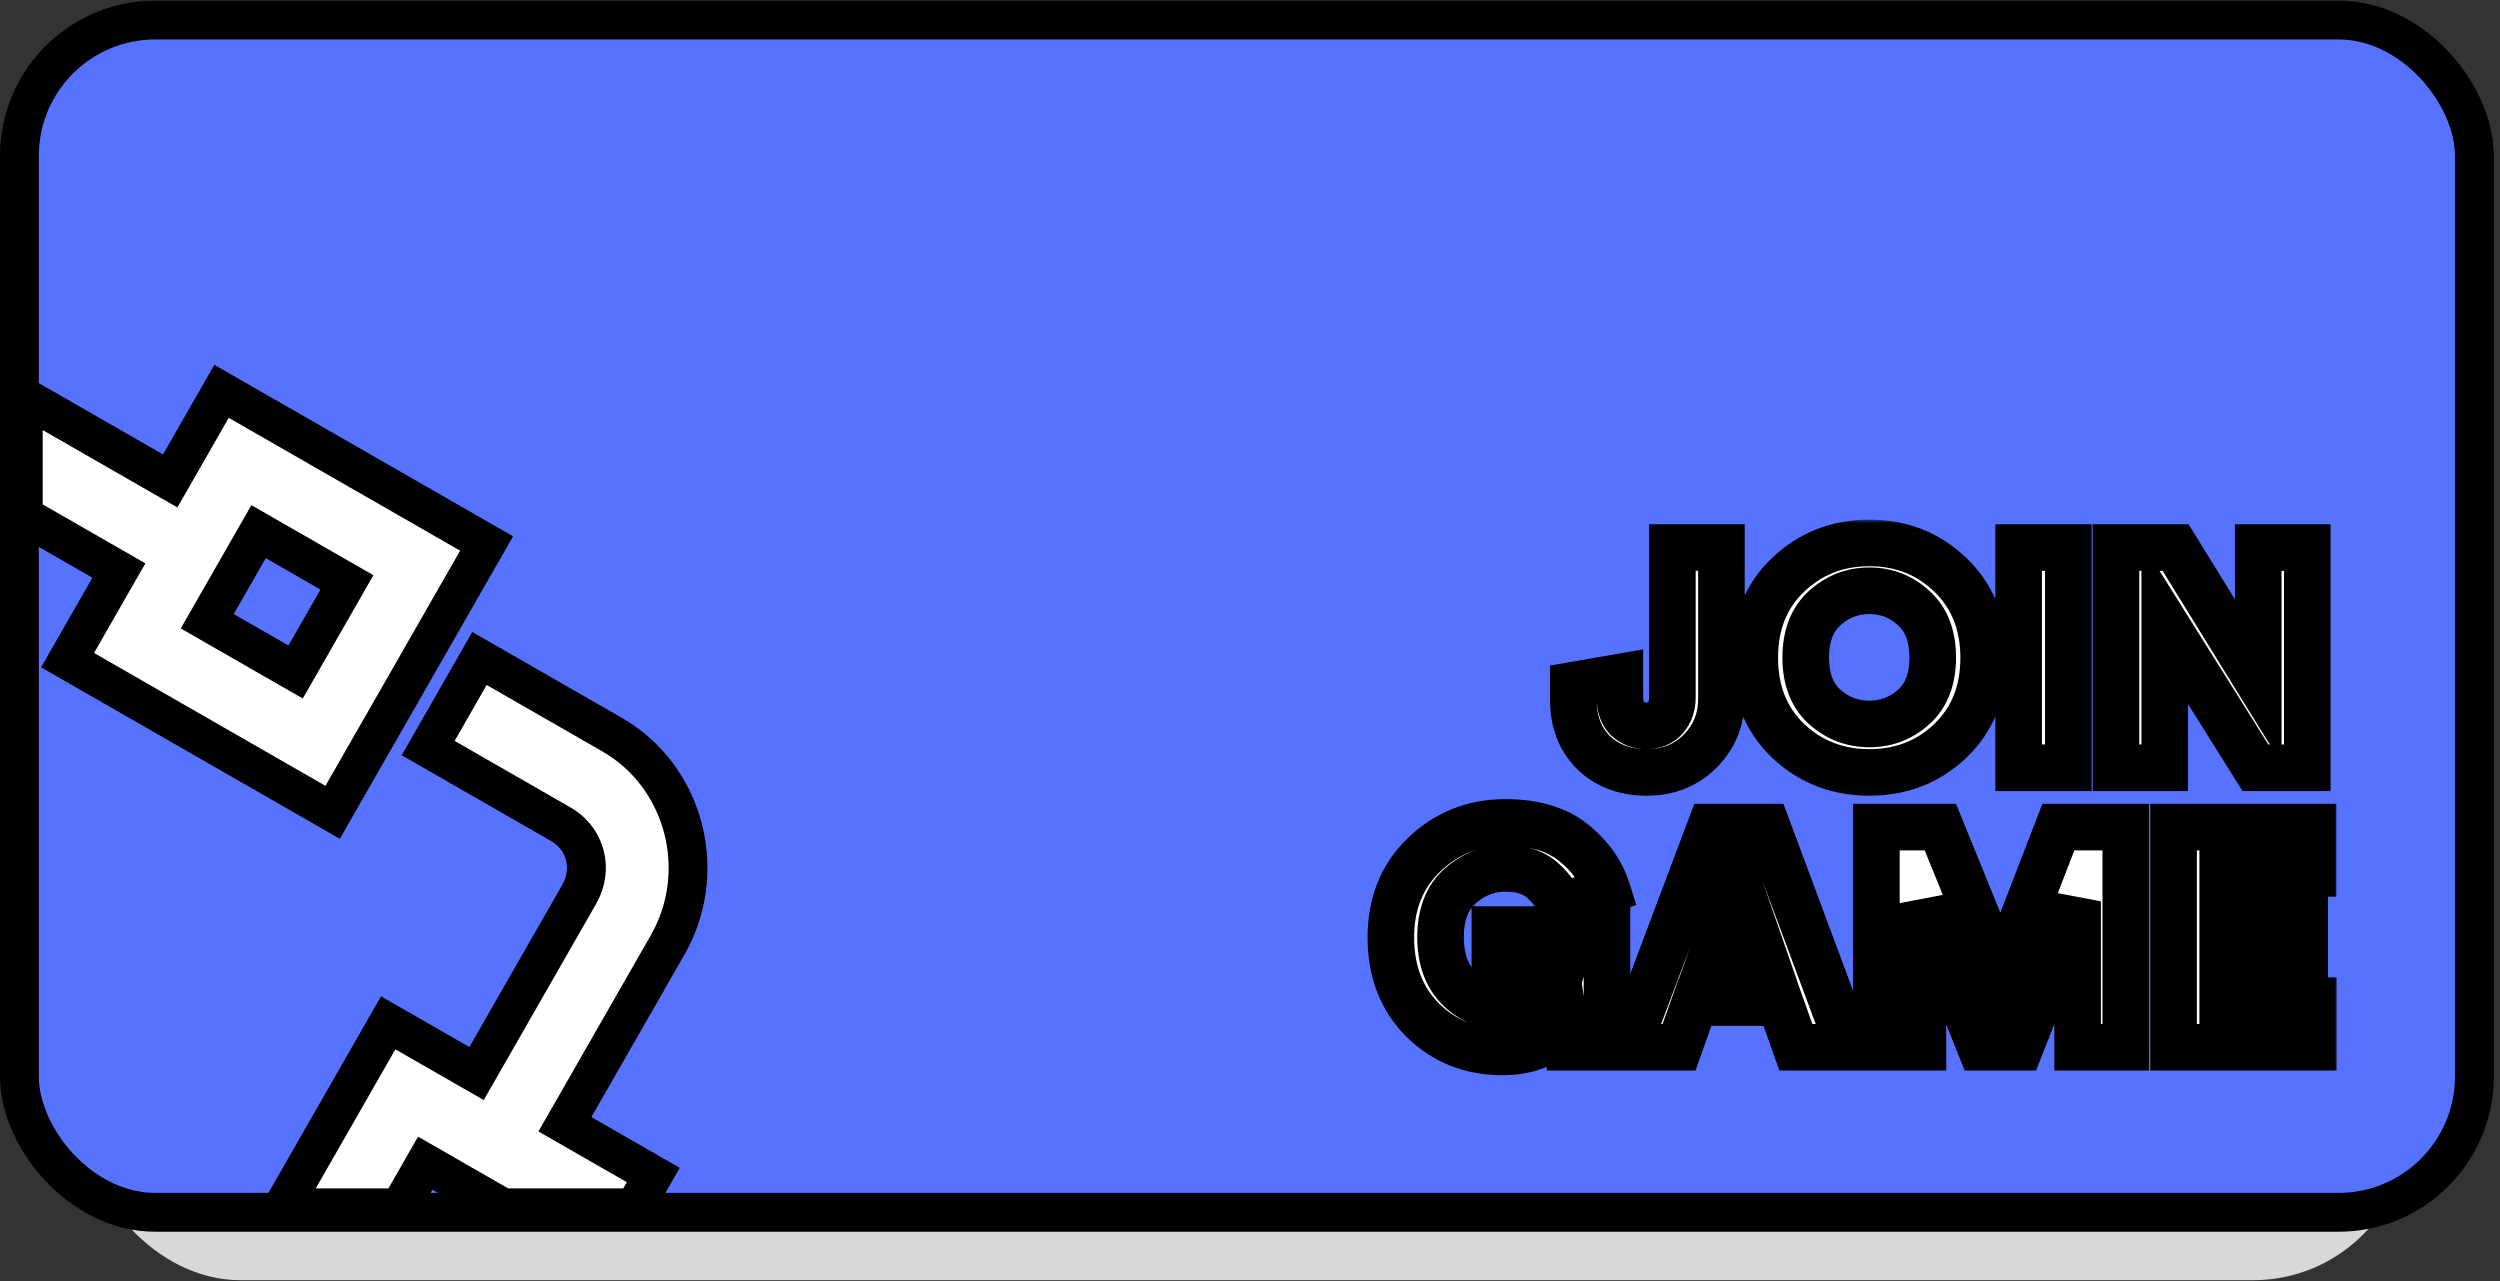 <svg width="322" height="165" viewBox="0 0 322 165" fill="none" xmlns="http://www.w3.org/2000/svg">
<rect x="0" y="0" width="322" height="165" fill="#333333" stroke="none"/>
<rect x="11" y="17.186" width="299.201" height="147.703" rx="20" fill="#D8D8D8"/>
<rect x="2.5" y="2.582" width="316.201" height="153.563" rx="17.5" fill="#5772FF" stroke="black" stroke-width="5"/>
<mask id="path-3-outside-1_16_25" maskUnits="userSpaceOnUse" x="175.201" y="66.888" width="126" height="72" fill="black">
<rect fill="white" x="175.201" y="66.888" width="126" height="72"/>
<path d="M202.642 90.128V88.248L208.642 87.208V89.808C208.642 91.008 208.962 91.928 209.602 92.568C210.268 93.182 211.095 93.488 212.082 93.488C213.095 93.488 213.895 93.155 214.482 92.488C215.095 91.795 215.402 90.915 215.402 89.848V70.528H221.722V90.008C221.722 92.648 220.815 94.888 219.002 96.728C217.188 98.568 214.895 99.488 212.122 99.488C209.295 99.488 207.002 98.635 205.242 96.928C203.508 95.195 202.642 92.928 202.642 90.128ZM235.016 78.328C233.389 79.795 232.576 81.915 232.576 84.688C232.576 87.462 233.389 89.582 235.016 91.048C236.669 92.515 238.589 93.248 240.776 93.248C242.963 93.248 244.869 92.515 246.496 91.048C248.123 89.582 248.936 87.462 248.936 84.688C248.936 81.915 248.123 79.795 246.496 78.328C244.869 76.835 242.963 76.088 240.776 76.088C238.589 76.088 236.669 76.835 235.016 78.328ZM226.016 84.728C226.016 80.328 227.443 76.768 230.296 74.048C233.176 71.302 236.669 69.928 240.776 69.928C244.883 69.928 248.363 71.302 251.216 74.048C254.069 76.795 255.496 80.355 255.496 84.728C255.496 89.102 254.069 92.662 251.216 95.408C248.363 98.128 244.883 99.488 240.776 99.488C236.669 99.488 233.176 98.128 230.296 95.408C227.443 92.662 226.016 89.102 226.016 84.728ZM266.4 98.888H260V70.528H266.4V98.888ZM297.179 98.888H290.499L278.819 80.248V98.888H272.539V70.528H280.219L290.859 87.768V70.528H297.179V98.888ZM206.981 134.888H201.861L201.461 132.008C200.768 132.995 199.741 133.822 198.381 134.488C197.021 135.155 195.394 135.488 193.501 135.488C189.448 135.488 186.034 134.128 183.261 131.408C180.514 128.662 179.141 125.102 179.141 120.728C179.141 116.382 180.568 112.835 183.421 110.088C186.301 107.315 189.794 105.928 193.901 105.928C197.581 105.928 200.501 106.795 202.661 108.528C204.821 110.262 206.274 112.315 207.021 114.688L200.941 116.808C200.648 115.608 199.914 114.488 198.741 113.448C197.594 112.382 195.981 111.848 193.901 111.848C191.714 111.848 189.768 112.608 188.061 114.128C186.381 115.622 185.541 117.822 185.541 120.728C185.541 123.555 186.354 125.768 187.981 127.368C189.608 128.942 191.634 129.728 194.061 129.728C196.141 129.728 197.768 129.235 198.941 128.248C200.114 127.235 200.821 126.182 201.061 125.088H192.541V119.728H206.981V134.888ZM231.304 134.888L229.264 129.128H218.304L216.264 134.888H209.624L220.304 106.528H227.624L238.184 134.888H231.304ZM223.864 113.568L220.384 123.368H227.264L223.864 113.568ZM273.799 134.888H267.599V116.088L260.199 134.888H255.079L247.679 116.328V134.888H241.679V106.528H249.919L257.719 125.688L265.119 106.528H273.799V134.888ZM297.961 134.888H279.961V106.528H297.921V112.488H286.281V117.888H296.841V123.448H286.281V128.888H297.961V134.888Z"/>
</mask>
<path d="M202.642 90.128V88.248L208.642 87.208V89.808C208.642 91.008 208.962 91.928 209.602 92.568C210.268 93.182 211.095 93.488 212.082 93.488C213.095 93.488 213.895 93.155 214.482 92.488C215.095 91.795 215.402 90.915 215.402 89.848V70.528H221.722V90.008C221.722 92.648 220.815 94.888 219.002 96.728C217.188 98.568 214.895 99.488 212.122 99.488C209.295 99.488 207.002 98.635 205.242 96.928C203.508 95.195 202.642 92.928 202.642 90.128ZM235.016 78.328C233.389 79.795 232.576 81.915 232.576 84.688C232.576 87.462 233.389 89.582 235.016 91.048C236.669 92.515 238.589 93.248 240.776 93.248C242.963 93.248 244.869 92.515 246.496 91.048C248.123 89.582 248.936 87.462 248.936 84.688C248.936 81.915 248.123 79.795 246.496 78.328C244.869 76.835 242.963 76.088 240.776 76.088C238.589 76.088 236.669 76.835 235.016 78.328ZM226.016 84.728C226.016 80.328 227.443 76.768 230.296 74.048C233.176 71.302 236.669 69.928 240.776 69.928C244.883 69.928 248.363 71.302 251.216 74.048C254.069 76.795 255.496 80.355 255.496 84.728C255.496 89.102 254.069 92.662 251.216 95.408C248.363 98.128 244.883 99.488 240.776 99.488C236.669 99.488 233.176 98.128 230.296 95.408C227.443 92.662 226.016 89.102 226.016 84.728ZM266.4 98.888H260V70.528H266.4V98.888ZM297.179 98.888H290.499L278.819 80.248V98.888H272.539V70.528H280.219L290.859 87.768V70.528H297.179V98.888ZM206.981 134.888H201.861L201.461 132.008C200.768 132.995 199.741 133.822 198.381 134.488C197.021 135.155 195.394 135.488 193.501 135.488C189.448 135.488 186.034 134.128 183.261 131.408C180.514 128.662 179.141 125.102 179.141 120.728C179.141 116.382 180.568 112.835 183.421 110.088C186.301 107.315 189.794 105.928 193.901 105.928C197.581 105.928 200.501 106.795 202.661 108.528C204.821 110.262 206.274 112.315 207.021 114.688L200.941 116.808C200.648 115.608 199.914 114.488 198.741 113.448C197.594 112.382 195.981 111.848 193.901 111.848C191.714 111.848 189.768 112.608 188.061 114.128C186.381 115.622 185.541 117.822 185.541 120.728C185.541 123.555 186.354 125.768 187.981 127.368C189.608 128.942 191.634 129.728 194.061 129.728C196.141 129.728 197.768 129.235 198.941 128.248C200.114 127.235 200.821 126.182 201.061 125.088H192.541V119.728H206.981V134.888ZM231.304 134.888L229.264 129.128H218.304L216.264 134.888H209.624L220.304 106.528H227.624L238.184 134.888H231.304ZM223.864 113.568L220.384 123.368H227.264L223.864 113.568ZM273.799 134.888H267.599V116.088L260.199 134.888H255.079L247.679 116.328V134.888H241.679V106.528H249.919L257.719 125.688L265.119 106.528H273.799V134.888ZM297.961 134.888H279.961V106.528H297.921V112.488H286.281V117.888H296.841V123.448H286.281V128.888H297.961V134.888Z" fill="white"/>
<path d="M202.642 88.248L202.129 85.293L199.642 85.724V88.248H202.642ZM208.642 87.208H211.642V83.644L208.129 84.252L208.642 87.208ZM209.602 92.568L207.48 94.69L207.525 94.734L207.571 94.776L209.602 92.568ZM214.482 92.488L212.235 90.501L212.23 90.507L214.482 92.488ZM215.402 70.528V67.528H212.402V70.528H215.402ZM221.722 70.528H224.722V67.528H221.722V70.528ZM205.242 96.928L203.12 99.05L203.137 99.066L203.153 99.082L205.242 96.928ZM205.642 90.128V88.248H199.642V90.128H205.642ZM203.154 91.204L209.154 90.164L208.129 84.252L202.129 85.293L203.154 91.204ZM205.642 87.208V89.808H211.642V87.208H205.642ZM205.642 89.808C205.642 91.536 206.113 93.322 207.48 94.69L211.723 90.447C211.747 90.471 211.738 90.479 211.715 90.413C211.688 90.334 211.642 90.148 211.642 89.808H205.642ZM207.571 94.776C208.842 95.946 210.416 96.488 212.082 96.488V90.488C211.774 90.488 211.694 90.417 211.633 90.361L207.571 94.776ZM212.082 96.488C213.822 96.488 215.494 95.879 216.734 94.47L212.23 90.507C212.225 90.511 212.231 90.504 212.247 90.493C212.263 90.481 212.278 90.473 212.288 90.469C212.31 90.46 212.258 90.488 212.082 90.488V96.488ZM216.729 94.476C217.9 93.151 218.402 91.529 218.402 89.848H212.402C212.402 90.302 212.29 90.439 212.235 90.501L216.729 94.476ZM218.402 89.848V70.528H212.402V89.848H218.402ZM215.402 73.528H221.722V67.528H215.402V73.528ZM218.722 70.528V90.008H224.722V70.528H218.722ZM218.722 90.008C218.722 91.88 218.112 93.358 216.865 94.623L221.138 98.834C223.518 96.419 224.722 93.417 224.722 90.008H218.722ZM216.865 94.623C215.66 95.846 214.157 96.488 212.122 96.488V102.488C215.633 102.488 218.717 101.291 221.138 98.834L216.865 94.623ZM212.122 96.488C209.946 96.488 208.444 95.855 207.33 94.775L203.153 99.082C205.559 101.415 208.644 102.488 212.122 102.488V96.488ZM207.363 94.807C206.274 93.718 205.642 92.256 205.642 90.128H199.642C199.642 93.601 200.743 96.672 203.12 99.05L207.363 94.807ZM235.016 78.328L237.025 80.556L237.027 80.555L235.016 78.328ZM235.016 91.048L233.007 93.276L233.016 93.285L233.025 93.293L235.016 91.048ZM246.496 91.048L248.505 93.276H248.505L246.496 91.048ZM246.496 78.328L244.467 80.538L244.477 80.547L244.487 80.556L246.496 78.328ZM230.296 74.048L232.366 76.22L232.367 76.219L230.296 74.048ZM251.216 74.048L253.297 71.887L251.216 74.048ZM251.216 95.408L253.286 97.58L253.291 97.575L253.297 97.57L251.216 95.408ZM230.296 95.408L228.216 97.57L228.226 97.58L228.236 97.59L230.296 95.408ZM233.007 76.1C230.59 78.28 229.576 81.307 229.576 84.688H235.576C235.576 82.523 236.189 81.31 237.025 80.556L233.007 76.1ZM229.576 84.688C229.576 88.069 230.59 91.097 233.007 93.276L237.025 88.82C236.189 88.067 235.576 86.854 235.576 84.688H229.576ZM233.025 93.293C235.221 95.24 237.847 96.248 240.776 96.248V90.248C239.332 90.248 238.118 89.79 237.007 88.804L233.025 93.293ZM240.776 96.248C243.706 96.248 246.328 95.239 248.505 93.276L244.487 88.82C243.411 89.791 242.219 90.248 240.776 90.248V96.248ZM248.505 93.276C250.922 91.097 251.936 88.069 251.936 84.688H245.936C245.936 86.854 245.323 88.067 244.487 88.82L248.505 93.276ZM251.936 84.688C251.936 81.307 250.922 78.28 248.505 76.1L244.487 80.556C245.323 81.31 245.936 82.523 245.936 84.688H251.936ZM248.525 76.118C246.351 74.123 243.722 73.088 240.776 73.088V79.088C242.203 79.088 243.388 79.548 244.467 80.538L248.525 76.118ZM240.776 73.088C237.831 73.088 235.198 74.121 233.005 76.102L237.027 80.555C238.14 79.549 239.348 79.088 240.776 79.088V73.088ZM229.016 84.728C229.016 81.044 230.179 78.305 232.366 76.22L228.226 71.877C224.707 75.232 223.016 79.613 223.016 84.728H229.016ZM232.367 76.219C234.669 74.023 237.413 72.928 240.776 72.928V66.928C235.926 66.928 231.683 68.58 228.226 71.877L232.367 76.219ZM240.776 72.928C244.139 72.928 246.864 74.023 249.136 76.21L253.297 71.887C249.862 68.581 245.627 66.928 240.776 66.928V72.928ZM249.136 76.21C251.337 78.329 252.496 81.077 252.496 84.728H258.496C258.496 79.633 256.802 75.261 253.297 71.887L249.136 76.21ZM252.496 84.728C252.496 88.38 251.337 91.128 249.136 93.247L253.297 97.57C256.802 94.196 258.496 89.823 258.496 84.728H252.496ZM249.146 93.237C246.876 95.401 244.148 96.488 240.776 96.488V102.488C245.618 102.488 249.85 100.856 253.286 97.58L249.146 93.237ZM240.776 96.488C237.404 96.488 234.657 95.4 232.356 93.227L228.236 97.59C231.695 100.856 235.934 102.488 240.776 102.488V96.488ZM232.377 93.247C230.175 91.128 229.016 88.38 229.016 84.728H223.016C223.016 89.823 224.71 94.196 228.216 97.57L232.377 93.247ZM266.4 98.888V101.888H269.4V98.888H266.4ZM260 98.888H257V101.888H260V98.888ZM260 70.528V67.528H257V70.528H260ZM266.4 70.528H269.4V67.528H266.4V70.528ZM266.4 95.888H260V101.888H266.4V95.888ZM263 98.888V70.528H257V98.888H263ZM260 73.528H266.4V67.528H260V73.528ZM263.4 70.528V98.888H269.4V70.528H263.4ZM297.179 98.888V101.888H300.179V98.888H297.179ZM290.499 98.888L287.957 100.481L288.838 101.888H290.499V98.888ZM278.819 80.248L281.361 78.656L275.819 69.811V80.248H278.819ZM278.819 98.888V101.888H281.819V98.888H278.819ZM272.539 98.888H269.539V101.888H272.539V98.888ZM272.539 70.528V67.528H269.539V70.528H272.539ZM280.219 70.528L282.772 68.953L281.893 67.528H280.219V70.528ZM290.859 87.768L288.306 89.344L293.859 98.341V87.768H290.859ZM290.859 70.528V67.528H287.859V70.528H290.859ZM297.179 70.528H300.179V67.528H297.179V70.528ZM297.179 95.888H290.499V101.888H297.179V95.888ZM293.041 97.296L281.361 78.656L276.277 81.841L287.957 100.481L293.041 97.296ZM275.819 80.248V98.888H281.819V80.248H275.819ZM278.819 95.888H272.539V101.888H278.819V95.888ZM275.539 98.888V70.528H269.539V98.888H275.539ZM272.539 73.528H280.219V67.528H272.539V73.528ZM277.666 72.104L288.306 89.344L293.412 86.193L282.772 68.953L277.666 72.104ZM293.859 87.768V70.528H287.859V87.768H293.859ZM290.859 73.528H297.179V67.528H290.859V73.528ZM294.179 70.528V98.888H300.179V70.528H294.179ZM206.981 134.888V137.888H209.981V134.888H206.981ZM201.861 134.888L198.89 135.301L199.249 137.888H201.861V134.888ZM201.461 132.008L204.433 131.596L203.385 124.053L199.006 130.284L201.461 132.008ZM198.381 134.488L197.061 131.795L198.381 134.488ZM183.261 131.408L181.14 133.53L181.15 133.54L181.16 133.55L183.261 131.408ZM183.421 110.088L185.502 112.25L185.502 112.249L183.421 110.088ZM202.661 108.528L200.783 110.868L200.783 110.868L202.661 108.528ZM207.021 114.688L208.009 117.521L210.756 116.563L209.883 113.788L207.021 114.688ZM200.941 116.808L198.027 117.521L198.811 120.728L201.929 119.641L200.941 116.808ZM198.741 113.448L196.698 115.645L196.724 115.67L196.751 115.693L198.741 113.448ZM188.061 114.128L190.054 116.371L190.056 116.369L188.061 114.128ZM187.981 127.368L185.877 129.507L185.886 129.516L185.895 129.525L187.981 127.368ZM198.941 128.248L200.872 130.545L200.887 130.532L200.902 130.519L198.941 128.248ZM201.061 125.088L203.991 125.732L204.791 122.088H201.061V125.088ZM192.541 125.088H189.541V128.088H192.541V125.088ZM192.541 119.728V116.728H189.541V119.728H192.541ZM206.981 119.728H209.981V116.728H206.981V119.728ZM206.981 131.888H201.861V137.888H206.981V131.888ZM204.833 134.476L204.433 131.596L198.49 132.421L198.89 135.301L204.833 134.476ZM199.006 130.284C198.669 130.764 198.081 131.294 197.061 131.795L199.702 137.182C201.401 136.349 202.867 135.226 203.916 133.733L199.006 130.284ZM197.061 131.795C196.201 132.216 195.048 132.488 193.501 132.488V138.488C195.74 138.488 197.841 138.094 199.702 137.182L197.061 131.795ZM193.501 132.488C190.195 132.488 187.548 131.411 185.362 129.267L181.16 133.55C184.521 136.846 188.7 138.488 193.501 138.488V132.488ZM185.382 129.287C183.271 127.176 182.141 124.415 182.141 120.728H176.141C176.141 125.788 177.758 130.148 181.14 133.53L185.382 129.287ZM182.141 120.728C182.141 117.109 183.296 114.373 185.502 112.25L181.341 107.927C177.839 111.298 176.141 115.654 176.141 120.728H182.141ZM185.502 112.249C187.806 110.03 190.547 108.928 193.901 108.928V102.928C189.042 102.928 184.796 104.6 181.34 107.927L185.502 112.249ZM193.901 108.928C197.123 108.928 199.308 109.684 200.783 110.868L204.539 106.189C201.694 103.906 198.039 102.928 193.901 102.928V108.928ZM200.783 110.868C202.535 112.273 203.611 113.845 204.159 115.589L209.883 113.788C208.938 110.785 207.108 108.25 204.539 106.189L200.783 110.868ZM206.033 111.856L199.953 113.976L201.929 119.641L208.009 117.521L206.033 111.856ZM203.855 116.096C203.382 114.161 202.238 112.539 200.731 111.203L196.751 115.693C197.591 116.438 197.913 117.056 198.027 117.521L203.855 116.096ZM200.784 111.252C198.921 109.518 196.485 108.848 193.901 108.848V114.848C195.477 114.848 196.268 115.245 196.698 115.645L200.784 111.252ZM193.901 108.848C190.943 108.848 188.295 109.903 186.066 111.888L190.056 116.369C191.241 115.314 192.486 114.848 193.901 114.848V108.848ZM186.068 111.886C183.572 114.105 182.541 117.232 182.541 120.728H188.541C188.541 118.411 189.19 117.138 190.054 116.371L186.068 111.886ZM182.541 120.728C182.541 124.155 183.547 127.215 185.877 129.507L190.085 125.23C189.162 124.322 188.541 122.955 188.541 120.728H182.541ZM185.895 129.525C188.125 131.681 190.918 132.728 194.061 132.728V126.728C192.351 126.728 191.091 126.203 190.067 125.212L185.895 129.525ZM194.061 132.728C196.595 132.728 198.992 132.125 200.872 130.545L197.01 125.952C196.544 126.345 195.687 126.728 194.061 126.728V132.728ZM200.902 130.519C202.381 129.242 203.568 127.661 203.991 125.732L198.131 124.445C198.074 124.703 197.848 125.228 196.98 125.978L200.902 130.519ZM201.061 122.088H192.541V128.088H201.061V122.088ZM195.541 125.088V119.728H189.541V125.088H195.541ZM192.541 122.728H206.981V116.728H192.541V122.728ZM203.981 119.728V134.888H209.981V119.728H203.981ZM231.304 134.888L228.477 135.89L229.184 137.888H231.304V134.888ZM229.264 129.128L232.092 128.127L231.385 126.128H229.264V129.128ZM218.304 129.128V126.128H216.184L215.477 128.127L218.304 129.128ZM216.264 134.888V137.888H218.385L219.092 135.89L216.264 134.888ZM209.624 134.888L206.817 133.831L205.289 137.888H209.624V134.888ZM220.304 106.528V103.528H218.229L217.497 105.471L220.304 106.528ZM227.624 106.528L230.436 105.482L229.709 103.528H227.624V106.528ZM238.184 134.888V137.888H242.503L240.996 133.842L238.184 134.888ZM223.864 113.568L226.699 112.585L223.897 104.511L221.037 112.565L223.864 113.568ZM220.384 123.368L217.557 122.365L216.136 126.368H220.384V123.368ZM227.264 123.368V126.368H231.481L230.099 122.385L227.264 123.368ZM234.132 133.887L232.092 128.127L226.437 130.13L228.477 135.89L234.132 133.887ZM229.264 126.128H218.304V132.128H229.264V126.128ZM215.477 128.127L213.437 133.887L219.092 135.89L221.132 130.13L215.477 128.127ZM216.264 131.888H209.624V137.888H216.264V131.888ZM212.432 135.946L223.112 107.586L217.497 105.471L206.817 133.831L212.432 135.946ZM220.304 109.528H227.624V103.528H220.304V109.528ZM224.813 107.575L235.373 135.935L240.996 133.842L230.436 105.482L224.813 107.575ZM238.184 131.888H231.304V137.888H238.184V131.888ZM221.037 112.565L217.557 122.365L223.212 124.372L226.692 114.572L221.037 112.565ZM220.384 126.368H227.264V120.368H220.384V126.368ZM230.099 122.385L226.699 112.585L221.03 114.552L224.43 124.352L230.099 122.385ZM273.799 134.888V137.888H276.799V134.888H273.799ZM267.599 134.888H264.599V137.888H267.599V134.888ZM267.599 116.088H270.599L264.808 114.99L267.599 116.088ZM260.199 134.888V137.888H262.243L262.991 135.987L260.199 134.888ZM255.079 134.888L252.293 135.999L253.046 137.888H255.079V134.888ZM247.679 116.328L250.466 115.217L244.679 116.328H247.679ZM247.679 134.888V137.888H250.679V134.888H247.679ZM241.679 134.888H238.679V137.888H241.679V134.888ZM241.679 106.528V103.528H238.679V106.528H241.679ZM249.919 106.528L252.698 105.397L251.937 103.528H249.919V106.528ZM257.719 125.688L254.941 126.82L257.793 133.825L260.518 126.769L257.719 125.688ZM265.119 106.528V103.528H263.062L262.321 105.448L265.119 106.528ZM273.799 106.528H276.799V103.528H273.799V106.528ZM273.799 131.888H267.599V137.888H273.799V131.888ZM270.599 134.888V116.088H264.599V134.888H270.599ZM264.808 114.99L257.408 133.79L262.991 135.987L270.391 117.187L264.808 114.99ZM260.199 131.888H255.079V137.888H260.199V131.888ZM257.866 133.777L250.466 115.217L244.893 117.439L252.293 135.999L257.866 133.777ZM244.679 116.328V134.888H250.679V116.328H244.679ZM247.679 131.888H241.679V137.888H247.679V131.888ZM244.679 134.888V106.528H238.679V134.888H244.679ZM241.679 109.528H249.919V103.528H241.679V109.528ZM247.141 107.66L254.941 126.82L260.498 124.557L252.698 105.397L247.141 107.66ZM260.518 126.769L267.918 107.609L262.321 105.448L254.921 124.608L260.518 126.769ZM265.119 109.528H273.799V103.528H265.119V109.528ZM270.799 106.528V134.888H276.799V106.528H270.799ZM297.961 134.888V137.888H300.961V134.888H297.961ZM279.961 134.888H276.961V137.888H279.961V134.888ZM279.961 106.528V103.528H276.961V106.528H279.961ZM297.921 106.528H300.921V103.528H297.921V106.528ZM297.921 112.488V115.488H300.921V112.488H297.921ZM286.281 112.488V109.488H283.281V112.488H286.281ZM286.281 117.888H283.281V120.888H286.281V117.888ZM296.841 117.888H299.841V114.888H296.841V117.888ZM296.841 123.448V126.448H299.841V123.448H296.841ZM286.281 123.448V120.448H283.281V123.448H286.281ZM286.281 128.888H283.281V131.888H286.281V128.888ZM297.961 128.888H300.961V125.888H297.961V128.888ZM297.961 131.888H279.961V137.888H297.961V131.888ZM282.961 134.888V106.528H276.961V134.888H282.961ZM279.961 109.528H297.921V103.528H279.961V109.528ZM294.921 106.528V112.488H300.921V106.528H294.921ZM297.921 109.488H286.281V115.488H297.921V109.488ZM283.281 112.488V117.888H289.281V112.488H283.281ZM286.281 120.888H296.841V114.888H286.281V120.888ZM293.841 117.888V123.448H299.841V117.888H293.841ZM296.841 120.448H286.281V126.448H296.841V120.448ZM283.281 123.448V128.888H289.281V123.448H283.281ZM286.281 131.888H297.961V125.888H286.281V131.888ZM294.961 128.888V134.888H300.961V128.888H294.961Z" fill="black" mask="url(#path-3-outside-1_16_25)"/>
<path fill-rule="evenodd" clip-rule="evenodd" d="M3 66.415V51.079L21.924 61.943L28.534 50.402L62.675 70.003L42.845 104.627L8.703 85.026L15.314 73.484L3 66.415ZM81.724 155.563L84.142 151.341L72.762 144.807L85.982 121.724C91.417 112.234 88.184 99.984 78.826 94.612L61.756 84.811L55.145 96.353L72.216 106.153C75.439 108.004 76.474 111.922 74.602 115.191L61.381 138.273L50.001 131.74L36.356 155.563H51.479L54.771 149.815L64.784 155.563H81.724ZM44.685 75.011L33.304 68.477L26.694 80.018L38.075 86.552L44.685 75.011Z" fill="white"/>
<path d="M3 66.415H0.5V67.862L1.755 68.583L3 66.415ZM3 51.079L4.245 48.911L0.5 46.761V51.079H3ZM21.924 61.943L20.679 64.111L22.849 65.357L24.093 63.186L21.924 61.943ZM28.534 50.402L29.779 48.234L27.608 46.988L26.364 49.159L28.534 50.402ZM62.675 70.003L64.845 71.246L66.086 69.078L63.92 67.835L62.675 70.003ZM42.845 104.627L41.6 106.795L43.771 108.041L45.014 105.869L42.845 104.627ZM8.703 85.026L6.534 83.783L5.293 85.95L7.459 87.194L8.703 85.026ZM15.314 73.484L17.483 74.727L18.724 72.56L16.558 71.316L15.314 73.484ZM81.724 155.563V158.063H83.174L83.894 156.805L81.724 155.563ZM84.142 151.341L86.312 152.583L87.553 150.416L85.387 149.173L84.142 151.341ZM72.762 144.807L70.593 143.565L69.351 145.732L71.517 146.975L72.762 144.807ZM85.982 121.724L88.152 122.967L85.982 121.724ZM78.826 94.612L77.582 96.78L78.826 94.612ZM61.756 84.811L63 82.643L60.83 81.397L59.586 83.569L61.756 84.811ZM55.145 96.353L52.976 95.11L51.735 97.277L53.901 98.521L55.145 96.353ZM72.216 106.153L73.461 103.985L72.216 106.153ZM74.602 115.191L72.432 113.948V113.948L74.602 115.191ZM61.381 138.273L60.137 140.441L62.307 141.687L63.551 139.516L61.381 138.273ZM50.001 131.74L51.246 129.571L49.075 128.325L47.831 130.497L50.001 131.74ZM36.356 155.563L34.187 154.321L32.044 158.063H36.356V155.563ZM51.479 155.563V158.063H52.928L53.648 156.805L51.479 155.563ZM54.771 149.815L56.016 147.646L53.846 146.4L52.602 148.572L54.771 149.815ZM64.784 155.563L63.539 157.731L64.117 158.063H64.784V155.563ZM33.304 68.477L34.549 66.309L32.379 65.063L31.135 67.234L33.304 68.477ZM44.685 75.011L46.854 76.253L48.095 74.086L45.929 72.843L44.685 75.011ZM26.694 80.018L24.525 78.776L23.284 80.943L25.449 82.186L26.694 80.018ZM38.075 86.552L36.83 88.72L39 89.966L40.244 87.794L38.075 86.552ZM5.5 66.415V51.079H0.5V66.415H5.5ZM23.168 59.775L4.245 48.911L1.755 53.247L20.679 64.111L23.168 59.775ZM26.364 49.159L19.754 60.701L24.093 63.186L30.703 51.644L26.364 49.159ZM63.92 67.835L29.779 48.234L27.289 52.57L61.431 72.171L63.92 67.835ZM45.014 105.869L64.845 71.246L60.506 68.761L40.676 103.384L45.014 105.869ZM7.459 87.194L41.6 106.795L44.09 102.459L9.948 82.858L7.459 87.194ZM13.144 72.242L6.534 83.783L10.873 86.268L17.483 74.727L13.144 72.242ZM1.755 68.583L14.069 75.653L16.558 71.316L4.245 64.247L1.755 68.583ZM83.894 156.805L86.312 152.583L81.973 150.098L79.555 154.321L83.894 156.805ZM85.387 149.173L74.007 142.639L71.517 146.975L82.898 153.509L85.387 149.173ZM74.931 146.049L88.152 122.967L83.813 120.482L70.593 143.565L74.931 146.049ZM88.152 122.967C94.257 112.307 90.653 98.519 80.071 92.444L77.582 96.78C85.716 101.45 88.578 112.162 83.813 120.482L88.152 122.967ZM80.071 92.444L63 82.643L60.511 86.979L77.582 96.78L80.071 92.444ZM59.586 83.569L52.976 95.11L57.315 97.595L63.925 86.054L59.586 83.569ZM53.901 98.521L70.972 108.321L73.461 103.985L56.39 94.184L53.901 98.521ZM70.972 108.321C72.971 109.469 73.634 111.849 72.432 113.948L76.771 116.433C79.313 111.995 77.908 106.538 73.461 103.985L70.972 108.321ZM72.432 113.948L59.212 137.031L63.551 139.516L76.771 116.433L72.432 113.948ZM62.626 136.105L51.246 129.571L48.756 133.908L60.137 140.441L62.626 136.105ZM47.831 130.497L34.187 154.321L38.526 156.805L52.17 132.982L47.831 130.497ZM51.479 153.063H36.356V158.063H51.479V153.063ZM53.648 156.805L56.941 151.057L52.602 148.572L49.31 154.321L53.648 156.805ZM53.527 151.983L63.539 157.731L66.029 153.395L56.016 147.646L53.527 151.983ZM81.724 153.063H64.784V158.063H81.724V153.063ZM32.059 70.645L43.44 77.179L45.929 72.843L34.549 66.309L32.059 70.645ZM28.863 81.261L35.474 69.719L31.135 67.234L24.525 78.776L28.863 81.261ZM39.319 84.384L27.939 77.85L25.449 82.186L36.83 88.72L39.319 84.384ZM42.515 73.768L35.905 85.309L40.244 87.794L46.854 76.253L42.515 73.768Z" fill="black"/>
</svg>
